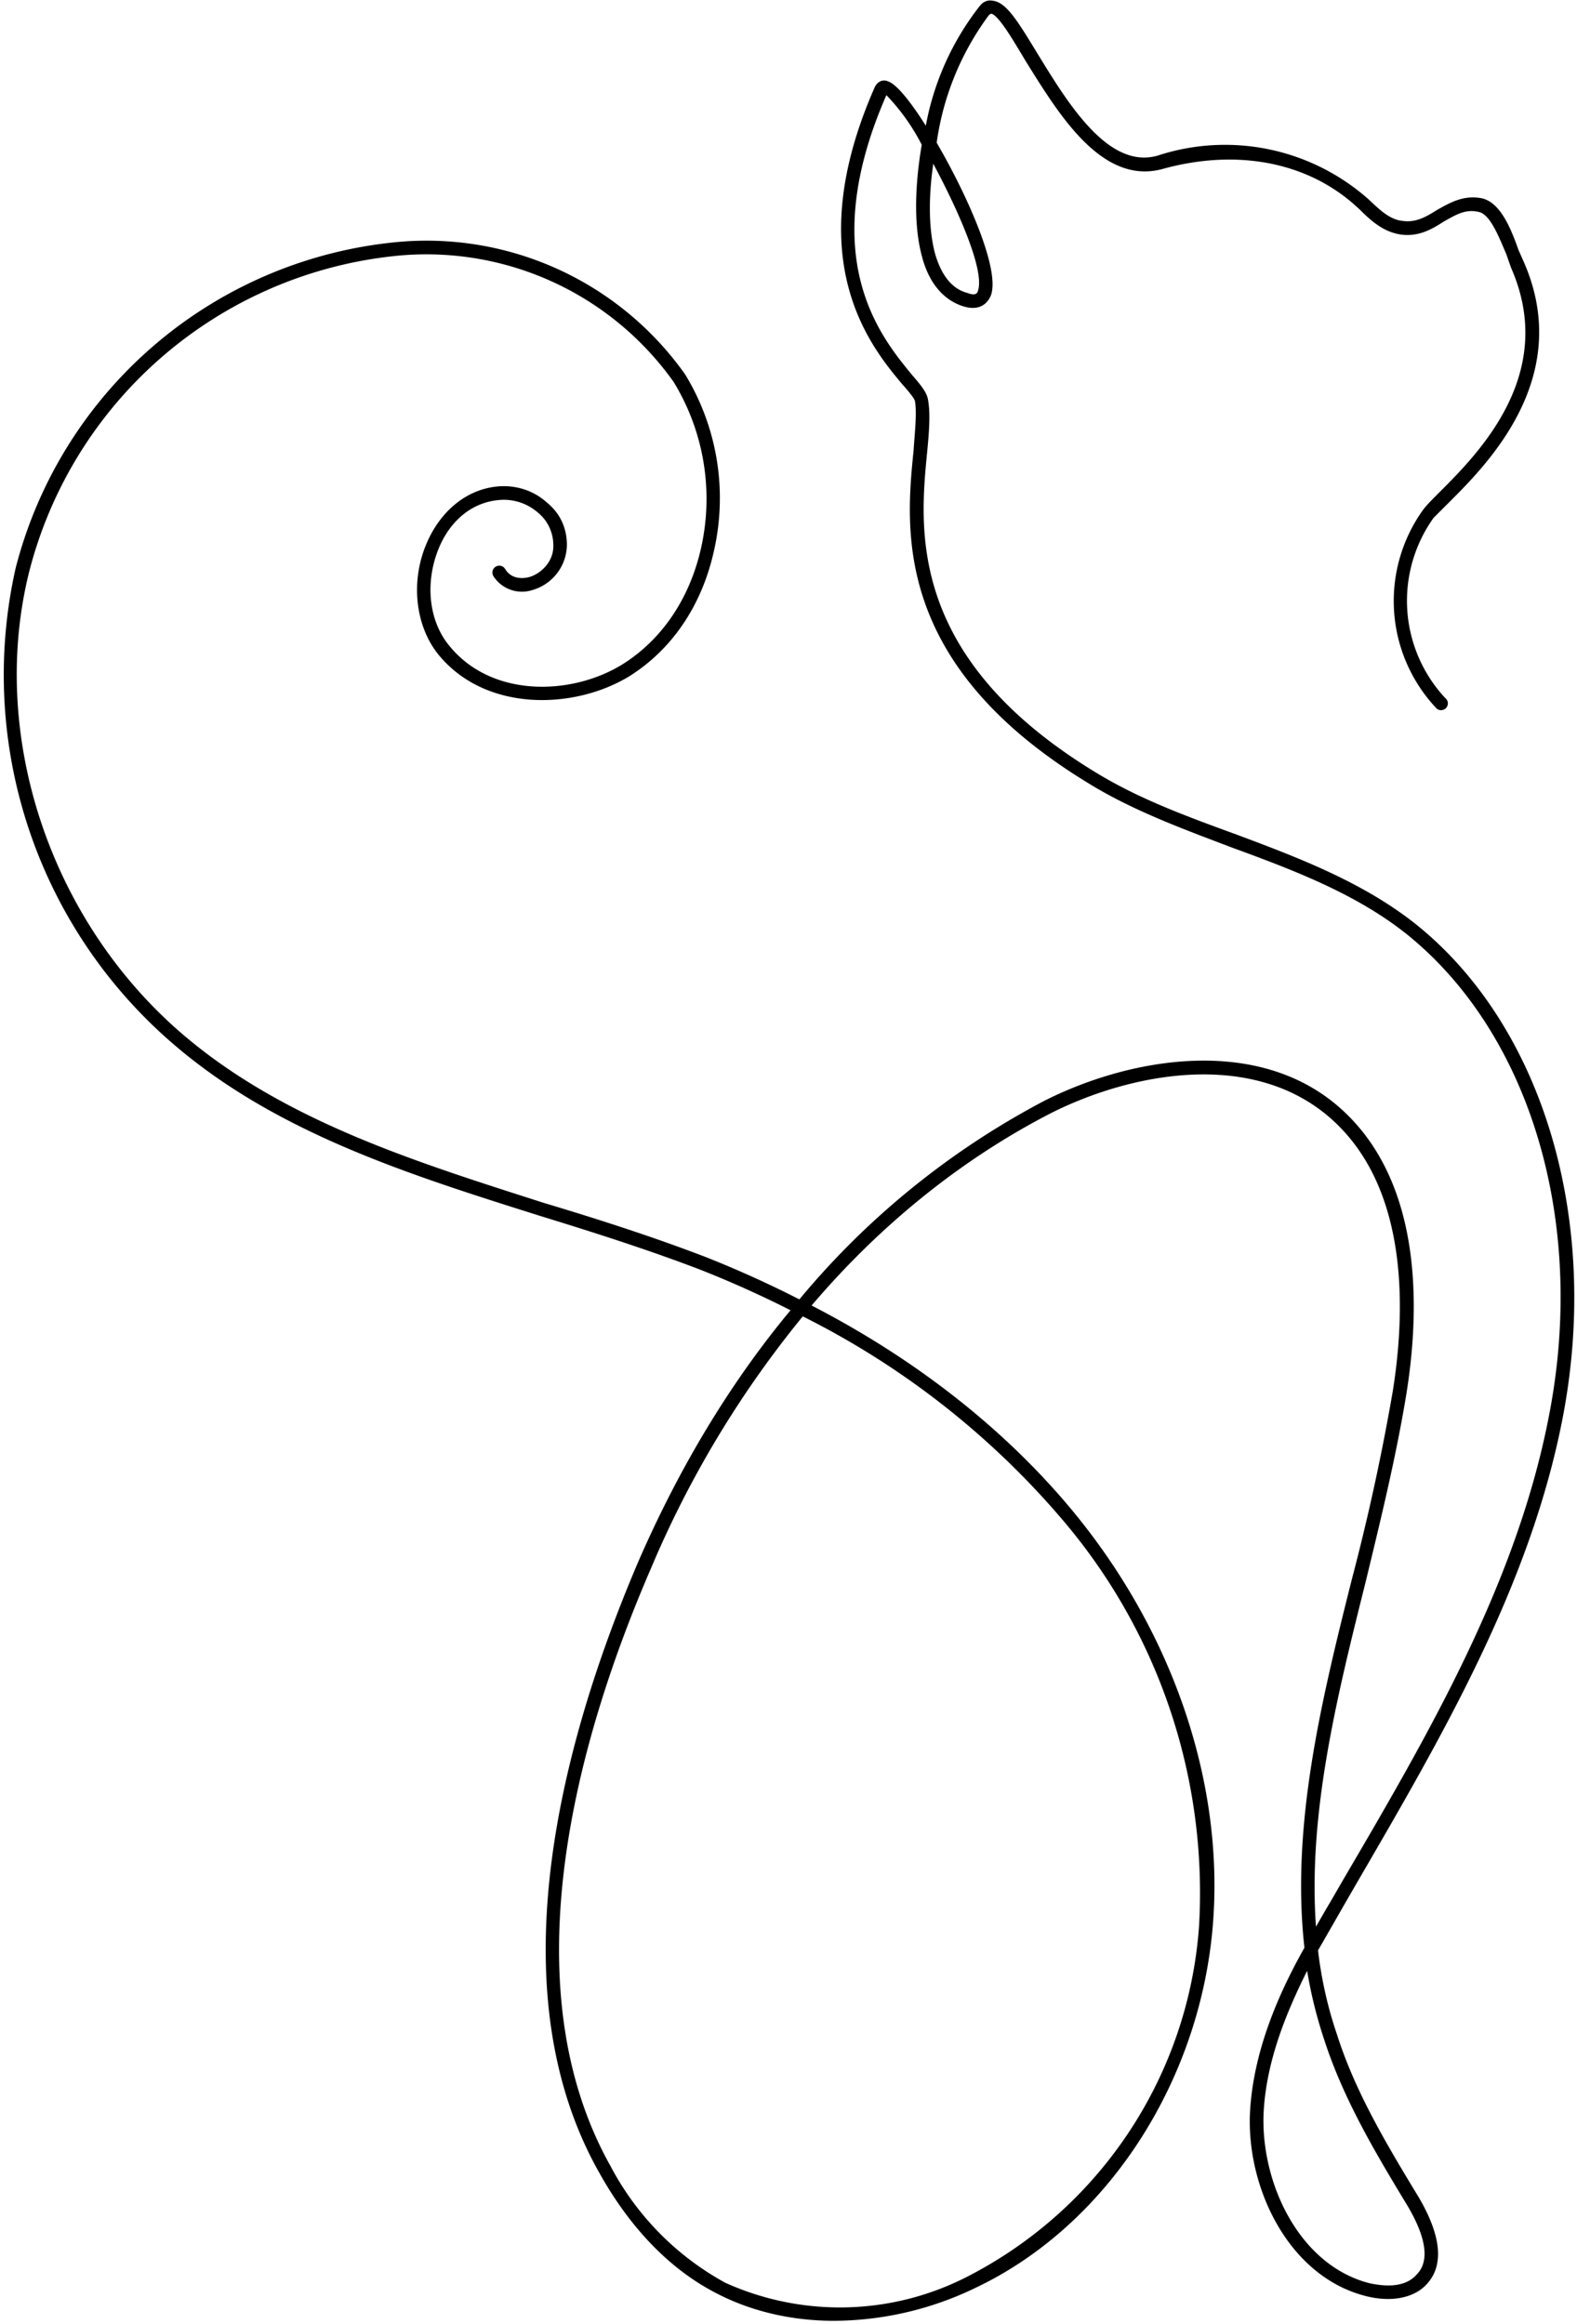 <svg xmlns="http://www.w3.org/2000/svg" viewBox="0 0 232 342"><path d="M137.3 24.1c-.7 4.8-.7 9.4.2 13 .9 3.3 2.5 5.4 4.8 6 1.3.5 1.5 0 1.6-.4.9-3-2.8-11.5-6.6-18.6zm55 265.9c-3.2 6.4-6 13.4-6.4 20.8-.5 10.3 5.2 22.6 15.7 25.2 1.1.2 4.8 1 6.8-1.3 2-2 1.4-5.6-1.5-10.4-4.6-7.6-9.3-15.5-12.1-24.2a65.8 65.8 0 0 1-2.5-10.1zm-74.2-96.3a151.3 151.3 0 0 0-22.3 37c-11 25.4-20.9 61.4-6 88a41.7 41.7 0 0 0 16.9 17.2 41 41 0 0 0 35.8-1 63 63 0 0 0 33.9-51.5 84.6 84.6 0 0 0-20.2-59.9 121.5 121.5 0 0 0-38.1-29.8zm4.6 147.8c-6 0-11.9-1.3-17-3.9-7-3.5-13-9.7-17.6-18-15.3-27.2-5.3-63.8 5.8-89.8 6-13.8 13.5-26.3 22.4-37a157.4 157.4 0 0 0-13.1-5.9c-7.8-3-16-5.6-23.8-8-19-6-38.5-12.1-53.7-25.1A71.6 71.6 0 0 1 2.3 83.6a64.2 64.2 0 0 1 55.3-47.9 46.6 46.6 0 0 1 43.2 19.4 35 35 0 0 1 4.2 26.1c-1.8 8-6.2 14.4-12.4 18.3-8.2 5-21.3 5.3-28.2-3.3-3.3-4.2-4-10.6-1.7-16.1 2-4.8 5.8-8 10.3-8.5 2.7-.3 5.4.5 7.4 2.3 2 1.6 3 3.8 3 6.3a7 7 0 0 1-5 6.6 5 5 0 0 1-5.8-2 1 1 0 1 1 1.7-1.1c1 1.7 2.9 1.4 3.6 1.2 1.7-.5 3.6-2.3 3.5-4.7 0-1.8-.8-3.6-2.3-4.8a7.6 7.6 0 0 0-5.9-1.8c-3.8.4-7 3-8.7 7.2-2 5-1.4 10.5 1.5 14.1 6.2 7.8 18 7.5 25.5 2.9 5.8-3.6 9.9-9.6 11.6-17a33 33 0 0 0-4-24.6 44.6 44.6 0 0 0-41.3-18.5A62.2 62.2 0 0 0 4.3 84.1c-6 24 3 51.4 22.7 68.2C41.9 165 61.3 171 80 177c8 2.4 16.1 5 23.9 8a159.8 159.8 0 0 1 13.7 6.2 118.5 118.5 0 0 1 36-29.2c12-6.1 30.5-9.7 42.8.4 12.6 10.4 12.7 29 10.5 42.7-1.5 9.2-3.8 18.6-6 27.7-4.2 16.8-8.5 34-7.3 50.7a389.6 389.6 0 0 1 2.5-4.3l1.5-2.6c12.6-21.5 25.6-43.8 30.3-68.4 5.5-28.3-2.7-56-20.9-70.7-7.5-6-16.8-9.5-25.8-12.8-7.1-2.7-14.5-5.4-21-9.4-28.8-17.5-27-37.2-25.8-49 .2-3 .5-5.5.2-7.3-.1-.4-1-1.5-1.9-2.5-4.6-5.5-15.2-18.3-4-43.7.4-.8 1.2-1.2 2-.8 1.2.4 3.3 3 5.5 6.5a40.4 40.4 0 0 1 8-17.7c.6-.7 1.3-.8 1.8-.7 2 .2 3.6 2.8 6.7 7.9C157 15 163 25 170.3 22.9a31.8 31.8 0 0 1 31 6.4c1.6 1.5 3.1 3 5 3.2 2 .3 3.5-.6 5.1-1.6 1.8-1 3.9-2.3 6.7-1.7 2.7.7 4.2 4.5 5.3 7.6l.8 1.8c7.4 17-5.5 29.8-11 35.3l-2.3 2.3a21 21 0 0 0 1.7 26.5 1 1 0 1 1-1.4 1.4 23 23 0 0 1-1.9-29c.5-.7 1.3-1.5 2.4-2.6 5.7-5.7 17.5-17.4 10.6-33.1l-.7-2c-1-2.3-2.3-5.8-4-6.2-2-.5-3.4.4-5.2 1.4-1.7 1.1-3.7 2.3-6.4 1.9-2.5-.4-4.3-2-6-3.7a57.4 57.4 0 0 0-1-.9c-7.2-6.2-17.4-8-28.1-5-8.9 2.3-15.2-8.2-20-15.9-1.8-3-4-6.8-5.1-7l-.3.2a41 41 0 0 0-7.7 18.8c4.6 7.9 9.3 18.6 8 22.4-.3.8-1.3 2.5-4 1.7-3-.9-5.2-3.5-6.2-7.5-1.2-4.5-1-10.4 0-16.3a30.6 30.6 0 0 0-5.2-7.3c-10.5 24-.8 35.6 3.8 41.2 1.3 1.5 2.1 2.5 2.3 3.5.4 2 .2 4.7-.1 7.8-1.1 11.3-3 30.2 24.7 47.1 6.5 4 13.7 6.6 20.8 9.2 9.1 3.4 18.6 7 26.4 13.2 18.7 15 27.2 43.5 21.6 72.6-4.8 24.9-18 47.3-30.6 69l-1.5 2.6-3.9 6.8c.5 4.2 1.4 8.3 2.8 12.4 2.7 8.5 7.4 16.3 12 23.9 3.3 5.6 3.8 10 1.2 12.8-1.8 2-5.1 2.7-8.8 1.8-11.5-2.8-17.8-16-17.2-27.2.5-8.7 4-17 8-24.1-2-18 2.5-36.4 7-54.3a327 327 0 0 0 6-27.6c2.1-13.2 2-31-9.8-40.7-11.6-9.5-29-6-40.5-.2-13 6.7-25 16.3-35.2 28.3 15.5 8 28.5 18.3 38.3 30.1 15 18.1 22.5 40.5 20.7 61.4-2 23-15.7 44-35 53.1a48.2 48.2 0 0 1-20.7 4.8z" fill-rule="evenodd"/></svg>